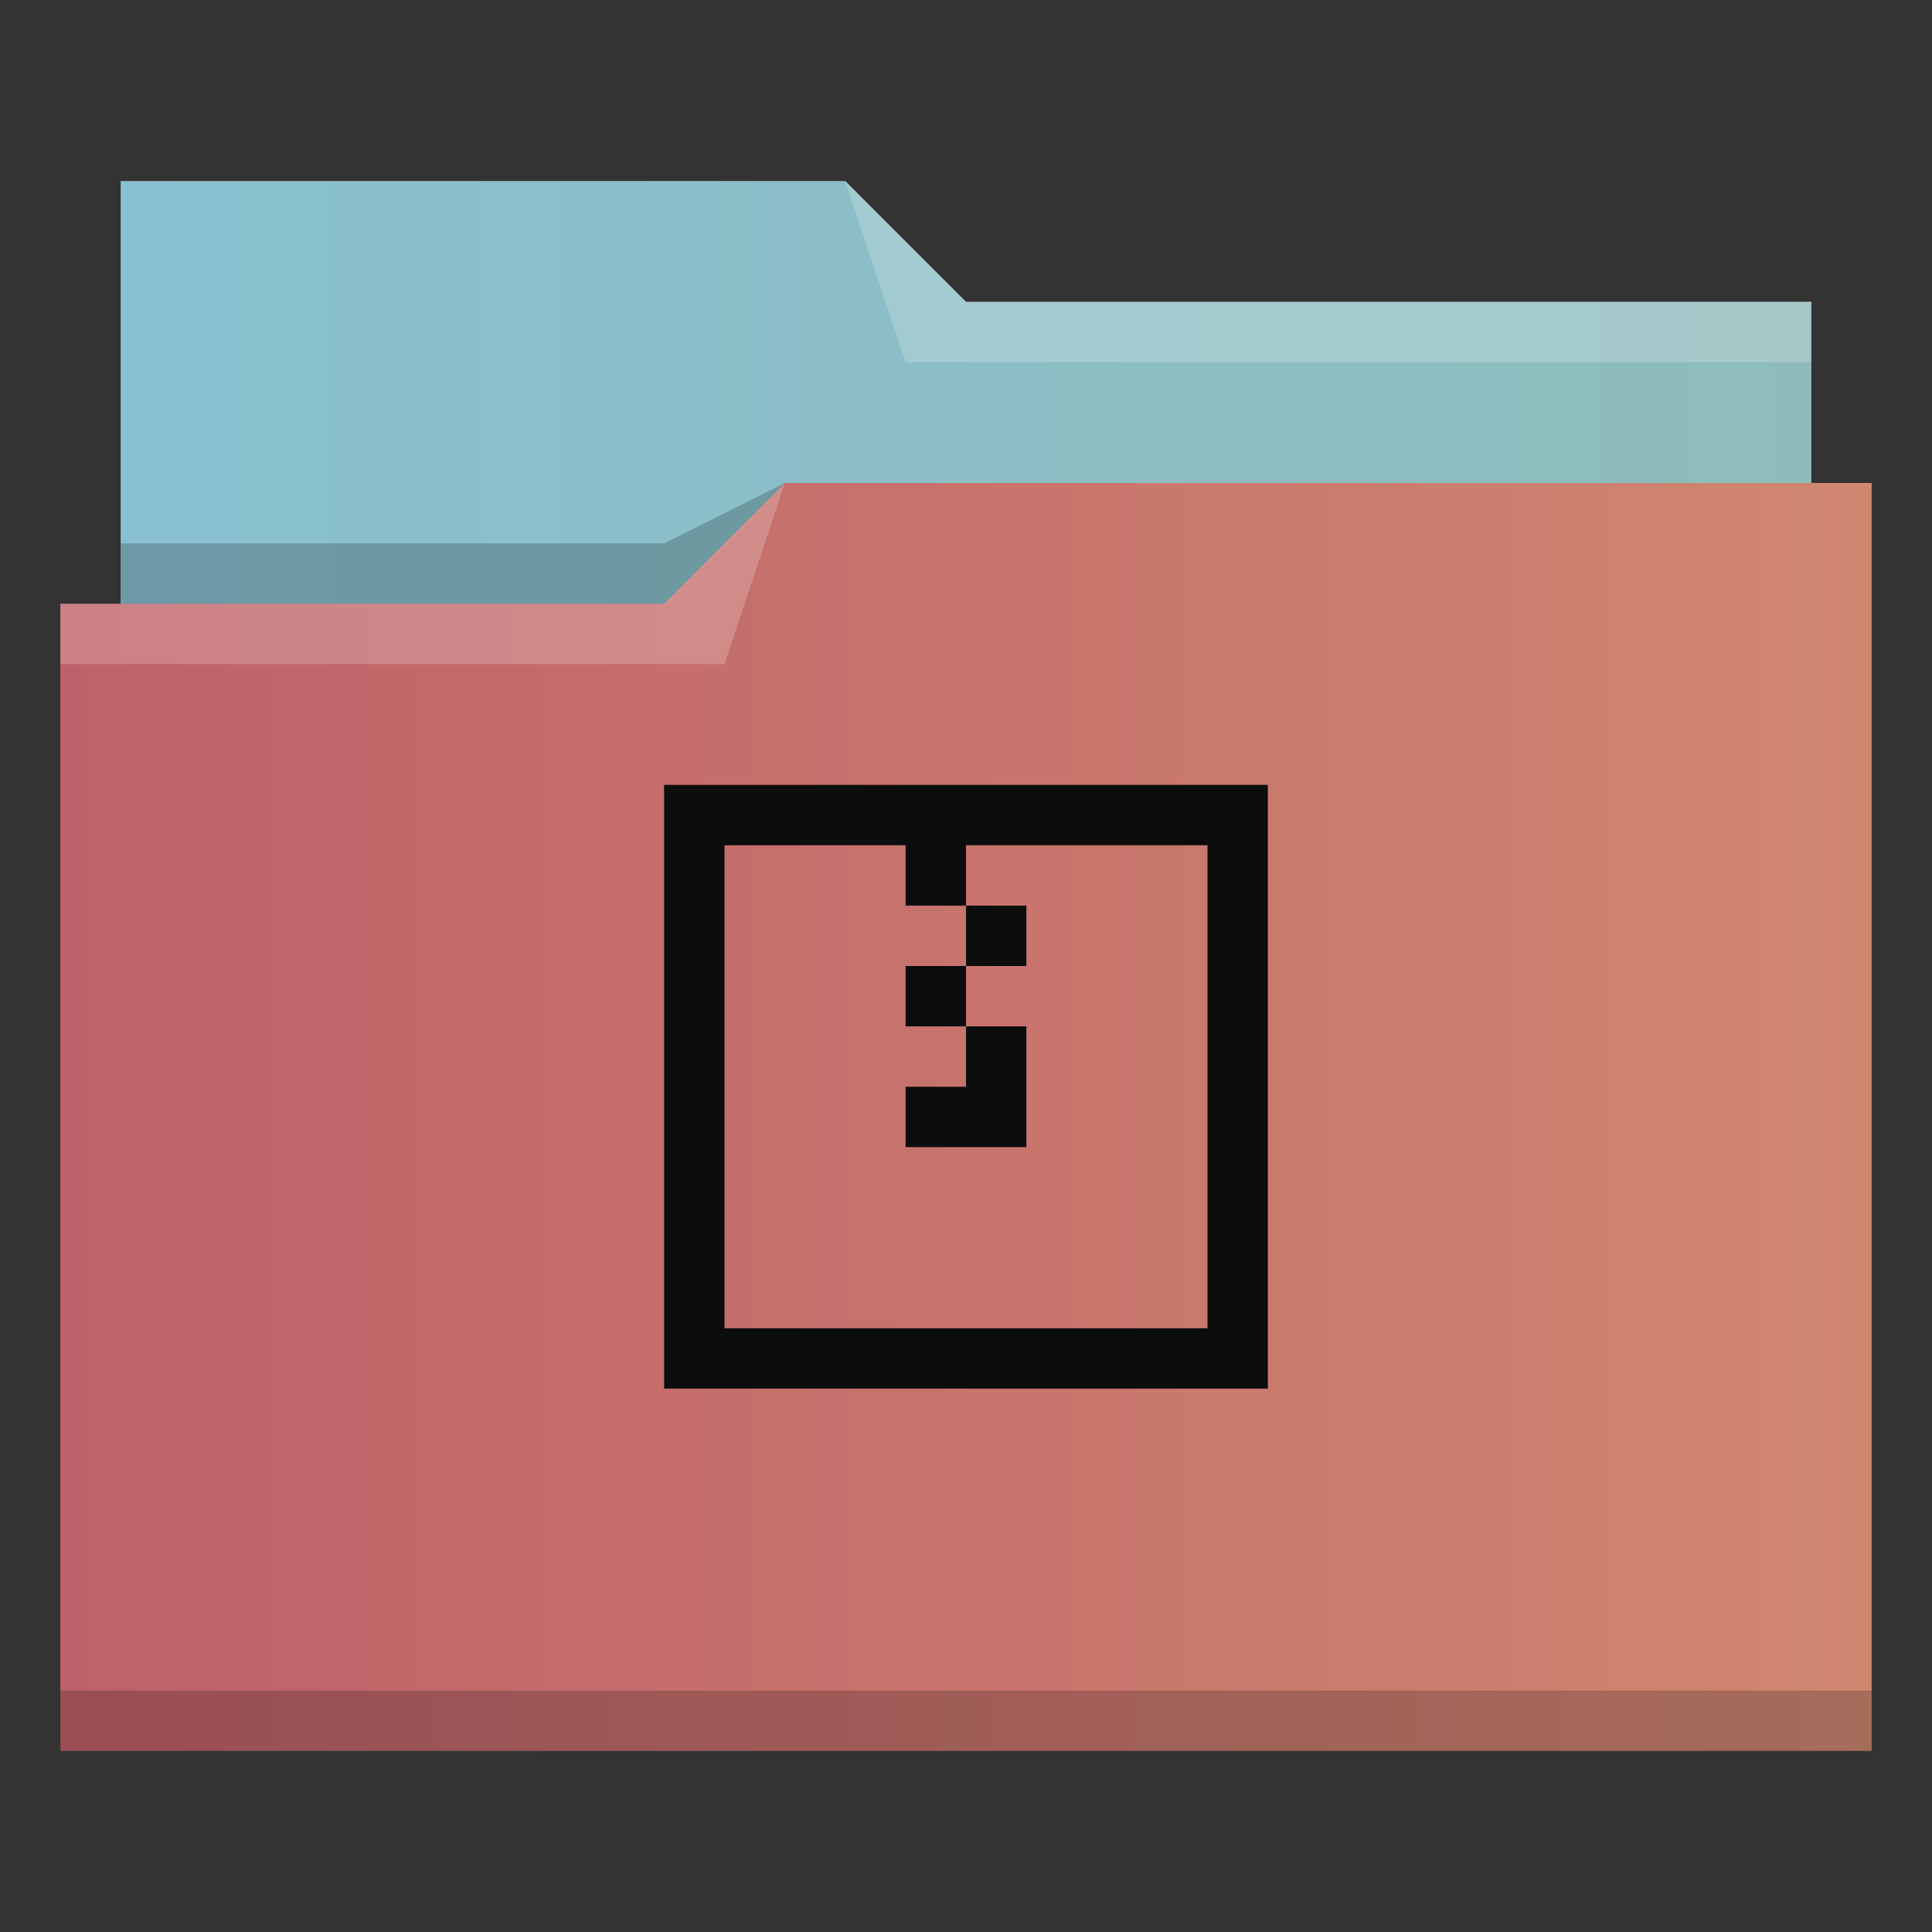 <?xml version="1.0" encoding="UTF-8" standalone="no"?>
<svg
   xmlns:dc="http://purl.org/dc/elements/1.1/"
   xmlns:cc="http://creativecommons.org/ns#"
   xmlns:rdf="http://www.w3.org/1999/02/22-rdf-syntax-ns#"
   xmlns:svg="http://www.w3.org/2000/svg"
   xmlns="http://www.w3.org/2000/svg"
   xmlns:xlink="http://www.w3.org/1999/xlink"
   xmlns:sodipodi="http://sodipodi.sourceforge.net/DTD/sodipodi-0.dtd"
   xmlns:inkscape="http://www.inkscape.org/namespaces/inkscape"
   viewBox="0 0 32 32"
   version="1.1"
   id="svg14"
   sodipodi:docname="folder-tar.svg"
   inkscape:version="1.0 (4035a4fb49, 2020-05-01)">
  <rect x="0" y="0" width="32" height="32" fill="#333333" stroke="none"/>
  <sodipodi:namedview
     inkscape:document-rotation="0"
     pagecolor="#ffffff"
     bordercolor="#666666"
     borderopacity="1"
     objecttolerance="10"
     gridtolerance="10"
     guidetolerance="10"
     inkscape:pageopacity="0"
     inkscape:pageshadow="2"
     inkscape:window-width="1920"
     inkscape:window-height="1013"
     id="namedview16"
     showgrid="false"
     inkscape:zoom="19.625"
     inkscape:cx="16"
     inkscape:cy="16"
     inkscape:window-x="0"
     inkscape:window-y="0"
     inkscape:window-maximized="1"
     inkscape:current-layer="svg14" />
  <defs
     id="defs3051">
    <linearGradient
       id="linearGradient847"
       inkscape:collect="always">
      <stop
         id="stop843"
         offset="0"
         style="stop-color:#88c0d0;stop-opacity:1" />
      <stop
         id="stop845"
         offset="1"
         style="stop-color:#8fbcbb;stop-opacity:1" />
    </linearGradient>
    <linearGradient
       id="linearGradient839"
       inkscape:collect="always">
      <stop
         id="stop835"
         offset="0"
         style="stop-color:#bf616a;stop-opacity:1" />
      <stop
         id="stop837"
         offset="1"
         style="stop-color:#d08770;stop-opacity:1" />
    </linearGradient>
    <style
       type="text/css"
       id="current-color-scheme">
      .ColorScheme-Text {
        color:#31363b;
      }
      .ColorScheme-Background {
        color:#eff0f1;
      }
      .ColorScheme-Highlight {
        color:#3daee9;
      }
      .ColorScheme-ViewText {
        color:#31363b;
      }
      .ColorScheme-ViewBackground {
        color:#fcfcfc;
      }
      .ColorScheme-ViewHover {
        color:#93cee9;
      }
      .ColorScheme-ViewFocus{
        color:#3daee9;
      }
      .ColorScheme-ButtonText {
        color:#31363b;
      }
      .ColorScheme-ButtonBackground {
        color:#eff0f1;
      }
      .ColorScheme-ButtonHover {
        color:#93cee9;
      }
      .ColorScheme-ButtonFocus{
        color:#3daee9;
      }
      </style>
    <linearGradient
       gradientUnits="userSpaceOnUse"
       y2="16"
       x2="31"
       y1="16"
       x1="1"
       id="linearGradient841"
       xlink:href="#linearGradient839"
       inkscape:collect="always" />
    <linearGradient
       gradientUnits="userSpaceOnUse"
       y2="6.5"
       x2="30"
       y1="6.5"
       x1="2"
       id="linearGradient849"
       xlink:href="#linearGradient847"
       inkscape:collect="always" />
  </defs>
  <path
     style="fill:url(#linearGradient841);fill-opacity:1;stroke:none"
     d="M 2 3 L 2 10 L 1 10 L 1 29 L 12 29 L 13 29 L 31 29 L 31 8 L 30 8 L 30 5 L 16 5 L 14 3 L 2 3 z "
     class="ColorScheme-Highlight"
     id="path4" />
  <path
     style="fill-opacity:1;fill-rule:evenodd;fill:url(#linearGradient849)"
     d="m 2,3 0,7 9,0 L 13,8 30,8 30,5 16,5 14,3 2,3 Z"
     id="path6" />
  <path
     style="fill:#ffffff;fill-opacity:0.2;fill-rule:evenodd"
     d="M 14 3 L 15 6 L 30 6 L 30 5 L 16 5 L 14 3 z M 13 8 L 11 10 L 1 10 L 1 11 L 12 11 L 13 8 z "
     id="path8" />
  <path
     style="fill-opacity:0.2;fill-rule:evenodd"
     d="M 13 8 L 11 9 L 2 9 L 2 10 L 11 10 L 13 8 z M 1 28 L 1 29 L 31 29 L 31 28 L 1 28 z "
     class="ColorScheme-Text"
     id="path10" />
  <path
     style="fill:#0c0d0d;fill-opacity:1;stroke:none"
     d="M 11 13 L 11 23 L 21 23 L 21 13 L 11 13 z M 12 14 L 15 14 L 15 15 L 16 15 L 16 14 L 20 14 L 20 22 L 12 22 L 12 14 z M 16 15 L 16 16 L 17 16 L 17 15 L 16 15 z M 16 16 L 15 16 L 15 17 L 16 17 L 16 16 z M 16 17 L 16 18 L 15 18 L 15 19 L 16 19 L 17 19 L 17 18 L 17 17 L 16 17 z "
     class="ColorScheme-Background"
     id="path12" />
</svg>
